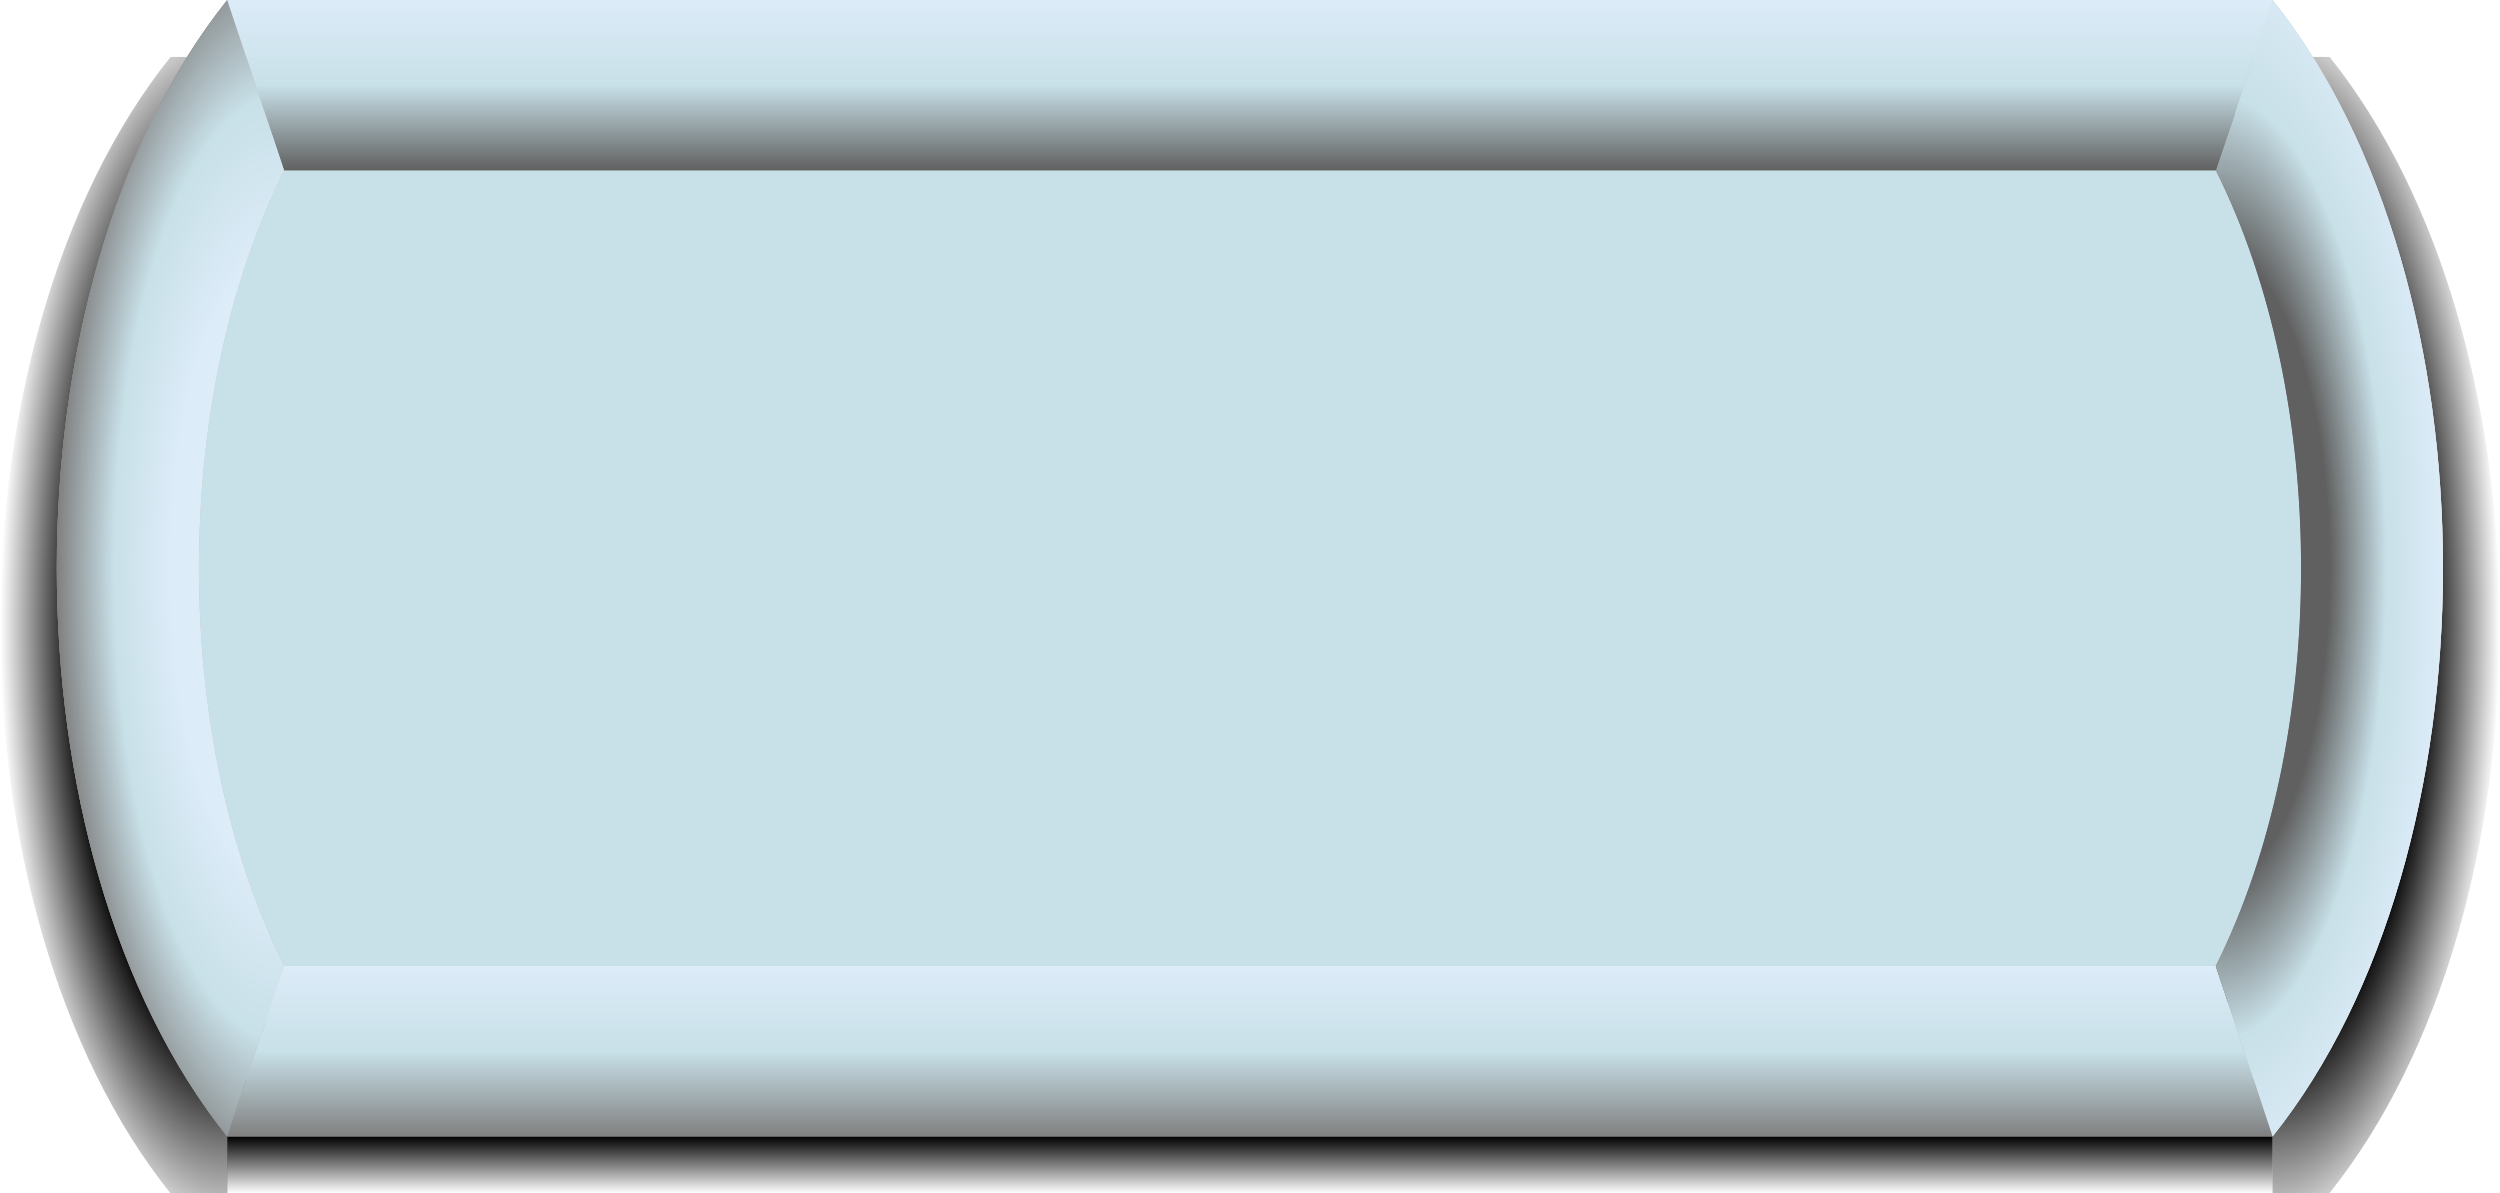 <?xml version="1.0" encoding="UTF-8" standalone="no"?>
<svg
   xmlns:dc="http://purl.org/dc/elements/1.1/"
   xmlns:cc="http://creativecommons.org/ns#"
   xmlns:rdf="http://www.w3.org/1999/02/22-rdf-syntax-ns#"
   xmlns:svg="http://www.w3.org/2000/svg"
   xmlns="http://www.w3.org/2000/svg"
   xmlns:xlink="http://www.w3.org/1999/xlink"
   xmlns:sodipodi="http://sodipodi.sourceforge.net/DTD/sodipodi-0.dtd"
   xmlns:inkscape="http://www.inkscape.org/namespaces/inkscape"
   width="44"
   height="21"
   viewBox="0 0 11.642 5.556"
   version="1.1"
   id="svg8"
   inkscape:version="1.0 (4035a4fb49, 2020-05-01)"
   sodipodi:docname="pt-blue.svg">
  <defs
     id="defs2">
    <radialGradient
       gradientUnits="userSpaceOnUse"
       gradientTransform="matrix(2,-9.7058868e-7,2.9749165e-6,5.5,-51.594,-385.367)"
       r="0.529"
       fy="85.46"
       fx="52.652"
       cy="85.46"
       cx="52.652"
       id="radialGradient1298"
       xlink:href="#linearGradient1038"
       inkscape:collect="always" />
    <linearGradient
       inkscape:collect="always"
       id="linearGradient1038">
      <stop
         style="stop-color:#000000;stop-opacity:1;"
         offset="0"
         id="stop1032" />
      <stop
         id="stop1034"
         offset="0.667"
         style="stop-color:#000000;stop-opacity:1" />
      <stop
         style="stop-color:#000000;stop-opacity:0;"
         offset="1"
         id="stop1036" />
    </linearGradient>
    <radialGradient
       inkscape:collect="always"
       xlink:href="#linearGradient1038"
       id="radialGradient1298-9"
       cx="52.652"
       cy="85.46"
       fx="52.652"
       fy="85.46"
       r="0.529"
       gradientTransform="matrix(-2,-9.7058868e-7,-2.9749165e-6,5.5,168.54,-385.367)"
       gradientUnits="userSpaceOnUse" />
    <linearGradient
       gradientTransform="translate(1.058,-1.058)"
       gradientUnits="userSpaceOnUse"
       y2="88.371"
       x2="52.917"
       y1="88.106"
       x1="52.917"
       id="linearGradient1308"
       xlink:href="#linearGradient937"
       inkscape:collect="always" />
    <linearGradient
       inkscape:collect="always"
       id="linearGradient937">
      <stop
         style="stop-color:#000000;stop-opacity:1;"
         offset="0"
         id="stop933" />
      <stop
         style="stop-color:#000000;stop-opacity:0;"
         offset="1"
         id="stop935" />
    </linearGradient>
    <linearGradient
       gradientTransform="translate(1.058,-1.058)"
       gradientUnits="userSpaceOnUse"
       y2="83.608"
       x2="57.15"
       y1="82.815"
       x1="57.15"
       id="linearGradient1344"
       xlink:href="#linearGradient1342"
       inkscape:collect="always" />
    <linearGradient
       id="linearGradient1342"
       inkscape:collect="always">
      <stop
         id="stop1338"
         offset="0"
         style="stop-color:#dcecf8;stop-opacity:1" />
      <stop
         style="stop-color:#c8e0e8;stop-opacity:1"
         offset="0.5"
         id="stop1346" />
      <stop
         id="stop1340"
         offset="1"
         style="stop-color:#606060;stop-opacity:1" />
    </linearGradient>
    <linearGradient
       gradientTransform="translate(1.058,3.44)"
       inkscape:collect="always"
       xlink:href="#linearGradient1380"
       id="linearGradient1344-7"
       x1="57.15"
       y1="82.815"
       x2="57.15"
       y2="83.608"
       gradientUnits="userSpaceOnUse" />
    <linearGradient
       inkscape:collect="always"
       id="linearGradient1380">
      <stop
         style="stop-color:#dcecf8;stop-opacity:1"
         offset="0"
         id="stop1374" />
      <stop
         id="stop1376"
         offset="0.5"
         style="stop-color:#c8e0e8;stop-opacity:1" />
      <stop
         style="stop-color:#808080;stop-opacity:1"
         offset="1"
         id="stop1378" />
    </linearGradient>
    <radialGradient
       gradientUnits="userSpaceOnUse"
       gradientTransform="matrix(2,-9.7123447e-6,2.5876498e-5,5.5,-51.861,-385.633)"
       r="0.529"
       fy="85.46"
       fx="52.917"
       cy="85.46"
       cx="52.917"
       id="radialGradient1403"
       xlink:href="#linearGradient1427"
       inkscape:collect="always" />
    <linearGradient
       id="linearGradient1427"
       inkscape:collect="always">
      <stop
         id="stop1421"
         offset="0"
         style="stop-color:#dcecf8;stop-opacity:1" />
      <stop
         style="stop-color:#dcecf8;stop-opacity:1"
         offset="0.5"
         id="stop1429" />
      <stop
         style="stop-color:#c8e0e8;stop-opacity:1"
         offset="0.75"
         id="stop1423" />
      <stop
         id="stop1425"
         offset="1"
         style="stop-color:#808080;stop-opacity:1" />
    </linearGradient>
    <radialGradient
       inkscape:collect="always"
       xlink:href="#linearGradient1467"
       id="radialGradient1403-2"
       cx="52.917"
       cy="85.46"
       fx="52.917"
       fy="85.46"
       r="0.529"
       gradientTransform="matrix(-2,-9.7123447e-6,-2.5876498e-5,5.5,168.807,-385.633)"
       gradientUnits="userSpaceOnUse" />
    <linearGradient
       inkscape:collect="always"
       id="linearGradient1467">
      <stop
         style="stop-color:#606060;stop-opacity:1"
         offset="0"
         id="stop1459" />
      <stop
         id="stop1461"
         offset="0.5"
         style="stop-color:#606060;stop-opacity:1" />
      <stop
         id="stop1463"
         offset="0.75"
         style="stop-color:#c8e0e8;stop-opacity:1" />
      <stop
         style="stop-color:#dcecf8;stop-opacity:1"
         offset="1"
         id="stop1465" />
    </linearGradient>
  </defs>
  <sodipodi:namedview
     id="base"
     pagecolor="#ffffff"
     bordercolor="#666666"
     borderopacity="1.0"
     inkscape:pageopacity="0.0"
     inkscape:pageshadow="2"
     inkscape:zoom="31.181818"
     inkscape:cx="22"
     inkscape:cy="10.5"
     inkscape:document-units="px"
     inkscape:current-layer="layer1"
     inkscape:document-rotation="0"
     showgrid="true"
     units="px"
     inkscape:pagecheckerboard="true"
     inkscape:window-width="1920"
     inkscape:window-height="1001"
     inkscape:window-x="-9"
     inkscape:window-y="-9"
     inkscape:window-maximized="1">
    <inkscape:grid
       type="xygrid"
       id="grid833" />
  </sodipodi:namedview>
  <g
     inkscape:label="Layer 1"
     inkscape:groupmode="layer"
     id="layer1">
    <g
       transform="translate(-52.652,-81.756)"
       id="g2572">
      <path
         style="fill:url(#radialGradient1298);fill-opacity:1;stroke:none;stroke-width:0.265px;stroke-linecap:butt;stroke-linejoin:miter;stroke-opacity:1"
         d="m 53.446,82.021 h 0.265 v 5.292 h -0.265 c -1.058,-1.323 -1.058,-3.969 0,-5.292 z"
         id="path876-5"
         sodipodi:nodetypes="ccccc" />
      <path
         sodipodi:nodetypes="ccccc"
         id="path876-5-5"
         d="M 63.5,82.021 H 63.235 V 87.312 H 63.5 c 1.058,-1.323 1.058,-3.969 0,-5.292 z"
         style="fill:url(#radialGradient1298-9);fill-opacity:1;stroke:none;stroke-width:0.265px;stroke-linecap:butt;stroke-linejoin:miter;stroke-opacity:1" />
      <path
         sodipodi:nodetypes="ccccc"
         id="path876"
         d="m 53.71,81.756 h 9.525 c 1.058,1.323 1.058,3.969 0,5.292 h -9.525 c -1.058,-1.323 -1.058,-3.969 0,-5.292 z"
         style="fill:#c0b8b8;fill-opacity:1;stroke:none;stroke-width:0.265px;stroke-linecap:butt;stroke-linejoin:miter;stroke-opacity:1" />
      <path
         style="fill:#606060;fill-opacity:1;stroke:none;stroke-width:0.265px;stroke-linecap:butt;stroke-linejoin:miter;stroke-opacity:1"
         d="m 53.975,82.285 h 9.26 c 0.529,1.323 0.529,2.91 -0.265,4.233 V 86.254 C 63.5,85.196 63.5,83.608 62.971,82.55 H 53.975 Z"
         id="path1233"
         sodipodi:nodetypes="ccccccc" />
      <path
         sodipodi:nodetypes="ccccccc"
         id="path1233-8"
         d="M 62.971,86.519 H 53.71 C 53.181,85.196 53.181,83.608 53.975,82.285 V 82.55 c -0.529,1.058 -0.529,2.646 0,3.704 h 8.996 z"
         style="fill:#e0e0e0;fill-opacity:1;stroke:none;stroke-width:0.265px;stroke-linecap:butt;stroke-linejoin:miter;stroke-opacity:1" />
      <path
         style="fill:#808080;fill-opacity:1;stroke:none;stroke-width:0.265px;stroke-linecap:butt;stroke-linejoin:miter;stroke-opacity:1"
         d="m 53.71,82.021 c -0.794,1.323 -0.794,3.44 0,4.763 l 9.525,-2e-6 v 0.265 h -9.525 c -1.058,-1.323 -1.058,-3.969 0,-5.292 z"
         id="path1250"
         sodipodi:nodetypes="ccccccc" />
      <path
         sodipodi:nodetypes="ccccccc"
         id="path1250-4"
         d="m 63.235,86.783 c 0.794,-1.323 0.794,-3.44 0,-4.763 l -9.525,1e-6 v -0.265 h 9.525 c 1.058,1.323 1.058,3.969 0,5.292 z"
         style="fill:#e0e0e0;fill-opacity:1;stroke:none;stroke-width:0.265px;stroke-linecap:butt;stroke-linejoin:miter;stroke-opacity:1" />
      <path
         style="fill:url(#linearGradient1308);fill-opacity:1;stroke:none;stroke-width:0.265px;stroke-linecap:butt;stroke-linejoin:miter;stroke-opacity:1"
         d="m 53.71,87.048 h 9.525 v 0.265 h -9.525 z"
         id="path1300" />
      <path
         style="fill:url(#linearGradient1344);fill-opacity:1;stroke:none;stroke-width:0.265px;stroke-linecap:butt;stroke-linejoin:miter;stroke-opacity:1"
         d="M 53.71,81.756 53.975,82.55 h 8.996 l 0.265,-0.794 z"
         id="path1336" />
      <path
         id="path1336-2"
         d="m 53.975,86.254 -0.265,0.794 h 9.525 l -0.265,-0.794 z"
         style="fill:url(#linearGradient1344-7);fill-opacity:1;stroke:none;stroke-width:0.265px;stroke-linecap:butt;stroke-linejoin:miter;stroke-opacity:1"
         sodipodi:nodetypes="ccccc" />
      <path
         id="path876-2"
         style="fill:url(#radialGradient1403);fill-opacity:1;stroke:none;stroke-width:0.265px;stroke-linecap:butt;stroke-linejoin:miter;stroke-opacity:1"
         d="m 53.71,81.756 c -1.058,1.323 -1.058,3.969 0,5.292 l 0.265,-0.794 c -0.529,-1.058 -0.529,-2.646 0,-3.704 z" />
      <path
         sodipodi:nodetypes="ccccc"
         id="path878"
         d="m 53.975,82.55 8.996,10e-7 c 0.529,1.058 0.529,2.646 1e-6,3.704 l -8.996,-1e-6 c -0.529,-1.058 -0.529,-2.646 -1e-6,-3.704 z"
         style="fill:#c8e0e8;fill-opacity:1;stroke:none;stroke-width:0.265px;stroke-linecap:butt;stroke-linejoin:miter;stroke-opacity:1" />
      <path
         d="m 63.235,81.756 c 1.058,1.323 1.058,3.969 0,5.292 l -0.265,-0.794 C 63.5,85.196 63.5,83.608 62.971,82.55 Z"
         style="fill:url(#radialGradient1403-2);fill-opacity:1;stroke:none;stroke-width:0.265px;stroke-linecap:butt;stroke-linejoin:miter;stroke-opacity:1"
         id="path876-2-5" />
    </g>
  </g>
</svg>
